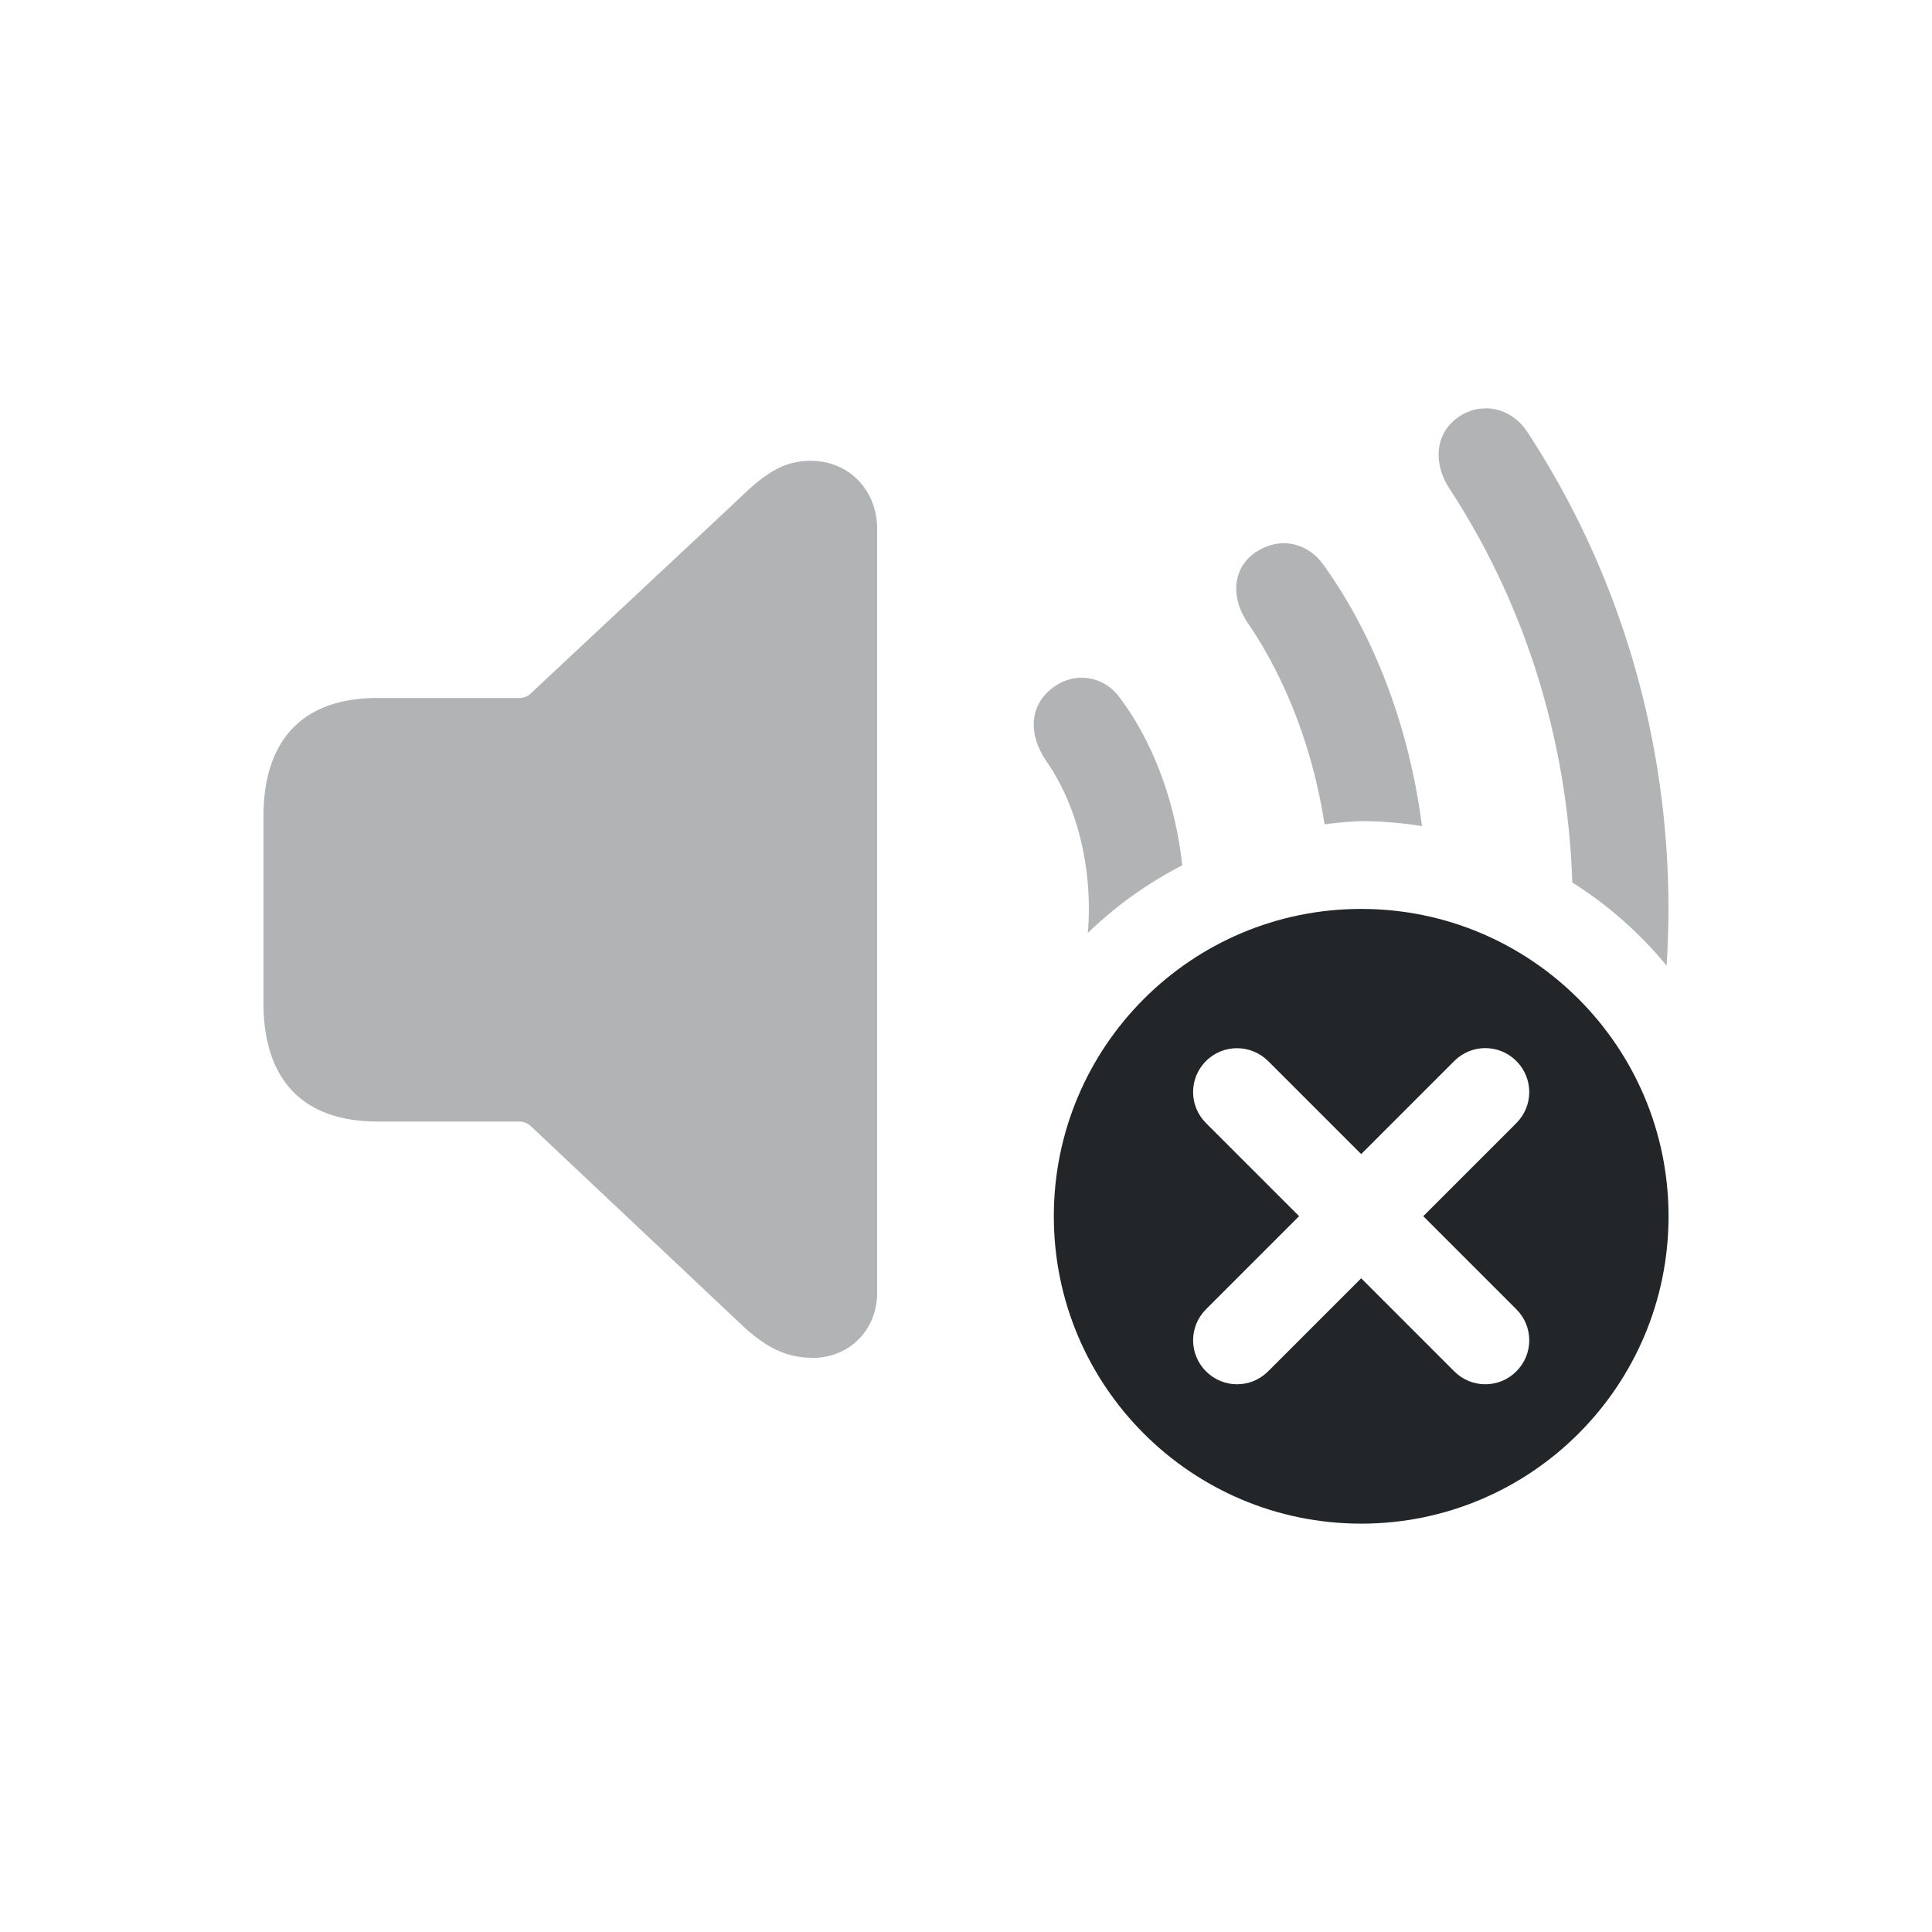<?xml version="1.0" encoding="UTF-8"?>
<svg width="22" height="22" version="1.1" viewBox="0 0 22 22" xmlns="http://www.w3.org/2000/svg">
  <style id="current-color-scheme" type="text/css">
    .ColorScheme-Text {
      color: #232629;
    }
  </style>
  <g class="ColorScheme-Text" fill="currentColor">
    <path
      d="m16.928 4.651c-0.105-0.003-0.211 0.026-0.305 0.088-0.274 0.177-0.313 0.512-0.125 0.814 0.823 1.254 1.35 2.793 1.406 4.496a4.5 4.5 0 0 1 1.074 0.947c0.013-0.213 0.021-0.426 0.021-0.643 0-2.058-0.616-3.923-1.607-5.434-0.114-0.175-0.289-0.265-0.465-0.27zm-7.691 0.596c-0.291 0-0.503 0.12-0.811 0.422l-2.383 2.228c-0.034 0.034-0.08 0.051-0.131 0.051h-1.613c-0.844 0-1.299 0.468-1.299 1.352v2.119c0 0.883 0.455 1.352 1.299 1.352h1.613c0.051 0 0.091 0.017 0.131 0.051l2.383 2.246c0.285 0.274 0.526 0.393 0.822 0.393v2e-3c0.427 0 0.74-0.32 0.74-0.742v-8.703c0-0.427-0.313-0.77-0.752-0.77zm5.387 0.939c-0.104-9.366e-4 -0.21 0.03-0.309 0.092-0.274 0.171-0.313 0.512-0.107 0.814 0.442 0.65 0.743 1.444 0.875 2.295a4.5 4.5 0 0 1 0.418-0.037 4.5 4.5 0 0 1 0.691 0.057c-0.142-1.107-0.53-2.148-1.113-2.963-0.114-0.167-0.282-0.256-0.455-0.258zm-2.311 1.531c-0.101 9.686e-4 -0.203 0.032-0.295 0.094-0.279 0.182-0.33 0.519-0.107 0.85 0.314 0.45 0.488 1.055 0.488 1.688 0 0.093-0.004 0.184-0.012 0.275a4.5 4.5 0 0 1 1.076-0.77c-0.08-0.722-0.328-1.393-0.705-1.9-0.11-0.157-0.276-0.238-0.445-0.236z"
      opacity=".35" />
    <path
      d="m15.5 10.35c-1.933 0-3.5 1.567-3.5 3.5s1.567 3.5 3.5 3.5 3.5-1.567 3.5-3.5-1.567-3.5-3.5-3.5zm-1.414 1.586c0.128 0 0.256 0.049 0.354 0.146l1.06 1.06 1.06-1.06c0.196-0.196 0.511-0.196 0.707 0s0.196 0.511 0 0.707l-1.06 1.06 1.06 1.06c0.196 0.196 0.196 0.511 0 0.707s-0.511 0.196-0.707 0l-1.06-1.06-1.06 1.06c-0.196 0.196-0.511 0.196-0.707 0s-0.196-0.511 0-0.707l1.06-1.06-1.06-1.06c-0.196-0.196-0.196-0.511 0-0.707 0.098-0.098 0.226-0.146 0.354-0.146z" />
  </g>
</svg>